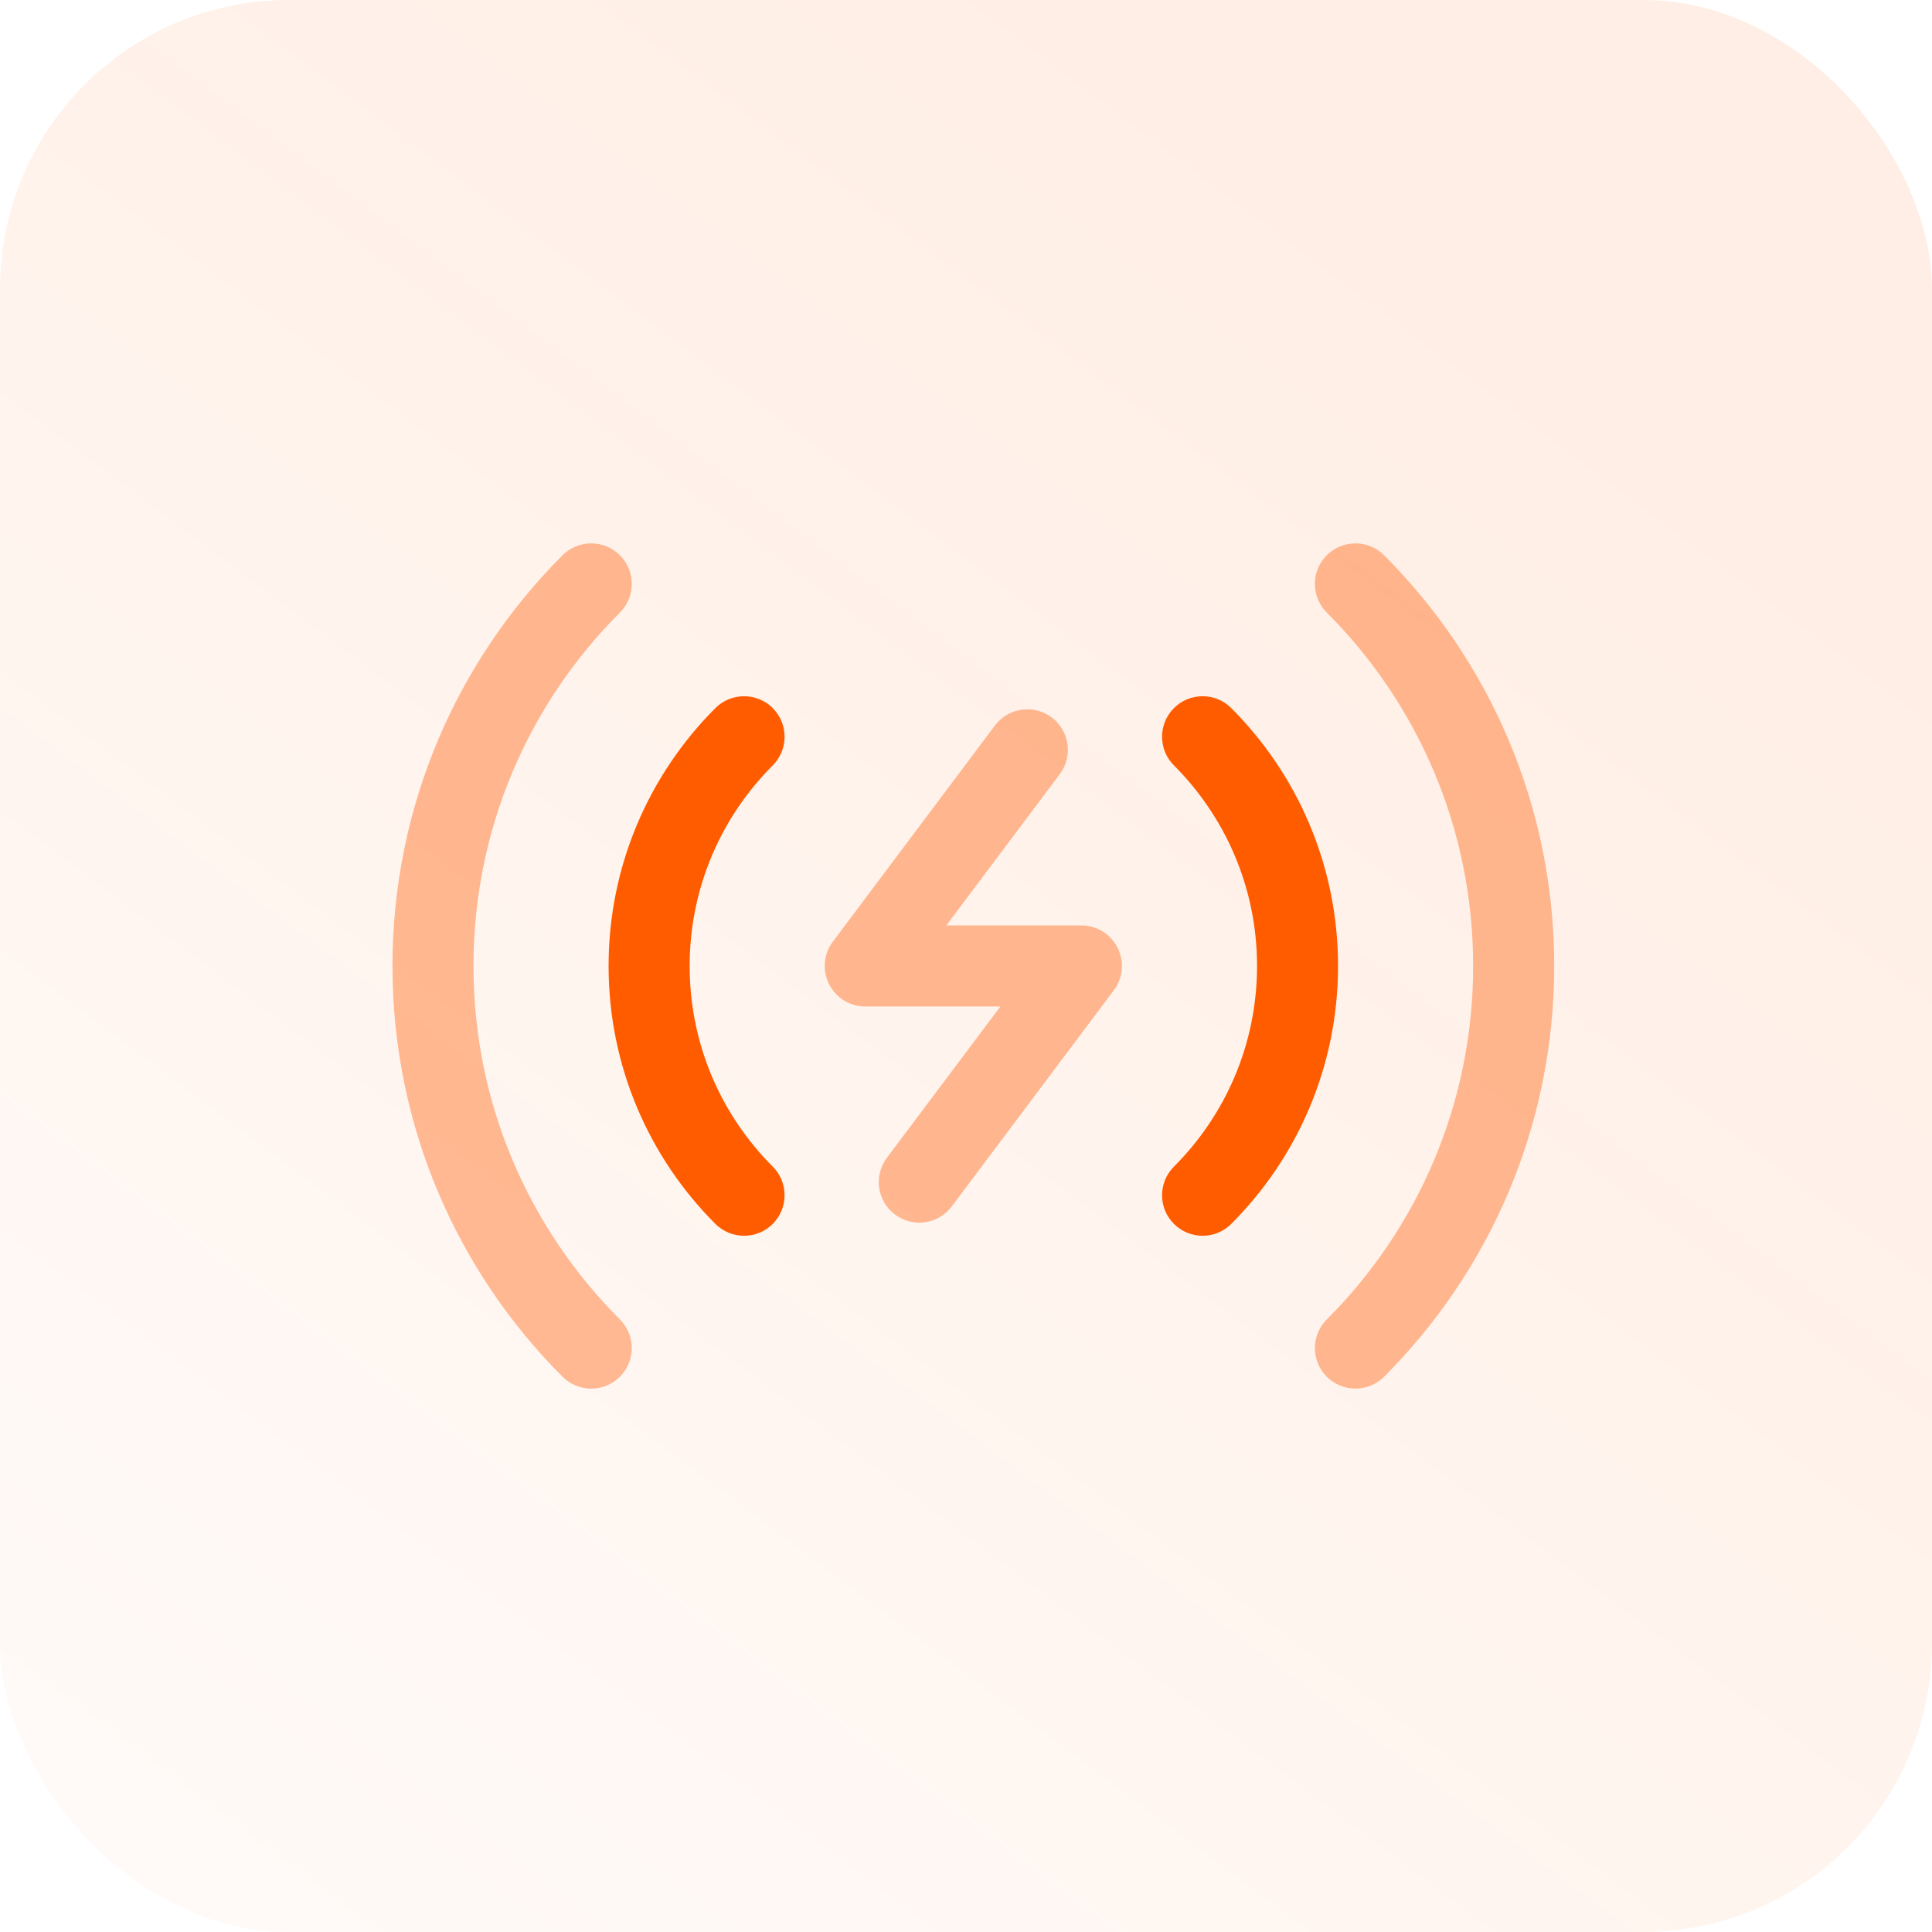 <svg width="28" height="28" viewBox="0 0 28 28" fill="none" xmlns="http://www.w3.org/2000/svg">
<rect width="28" height="28" rx="4.186" fill="url(#paint0_linear_222_12813)" fill-opacity="0.1"/>
<path opacity="0.4" fill-rule="evenodd" clip-rule="evenodd" d="M15.242 10.397C15.501 10.592 15.554 10.96 15.359 11.22L13.715 13.412H15.673C15.895 13.412 16.098 13.538 16.198 13.737C16.297 13.936 16.276 14.174 16.142 14.352L13.793 17.485C13.598 17.744 13.23 17.797 12.971 17.602C12.711 17.408 12.659 17.04 12.853 16.78L14.498 14.587H12.54C12.318 14.587 12.114 14.461 12.015 14.262C11.915 14.063 11.937 13.825 12.07 13.647L14.419 10.515C14.614 10.255 14.982 10.203 15.242 10.397Z" fill="#FF5C00"/>
<path fill-rule="evenodd" clip-rule="evenodd" d="M11.199 10.262C11.428 10.492 11.428 10.864 11.199 11.093C10.454 11.838 9.995 12.865 9.995 14C9.995 15.136 10.454 16.163 11.199 16.907C11.428 17.137 11.428 17.509 11.199 17.738C10.97 17.967 10.598 17.967 10.368 17.738C9.412 16.782 8.82 15.46 8.82 14C8.82 12.541 9.412 11.218 10.368 10.262C10.598 10.033 10.97 10.033 11.199 10.262ZM17.014 10.262C17.243 10.033 17.615 10.033 17.844 10.262C18.8 11.218 19.392 12.541 19.392 14C19.392 15.46 18.8 16.782 17.844 17.738C17.615 17.967 17.243 17.967 17.014 17.738C16.784 17.509 16.784 17.137 17.014 16.907C17.758 16.163 18.218 15.136 18.218 14C18.218 12.865 17.758 11.838 17.014 11.093C16.784 10.864 16.784 10.492 17.014 10.262Z" fill="#FF5C00"/>
<path opacity="0.4" fill-rule="evenodd" clip-rule="evenodd" d="M8.984 8.047C9.213 8.276 9.213 8.648 8.984 8.878C7.672 10.189 6.862 11.999 6.862 14C6.862 16.001 7.672 17.811 8.984 19.122C9.213 19.352 9.213 19.724 8.984 19.953C8.755 20.182 8.383 20.182 8.153 19.953C6.63 18.43 5.688 16.325 5.688 14C5.688 11.675 6.63 9.57 8.153 8.047C8.383 7.818 8.755 7.818 8.984 8.047ZM19.229 8.047C19.458 7.818 19.83 7.818 20.059 8.047C21.582 9.57 22.525 11.675 22.525 14C22.525 16.325 21.582 18.43 20.059 19.953C19.83 20.182 19.458 20.182 19.229 19.953C18.999 19.724 18.999 19.352 19.229 19.122C20.54 17.811 21.35 16.001 21.35 14C21.35 11.999 20.54 10.189 19.229 8.878C18.999 8.648 18.999 8.276 19.229 8.047Z" fill="#FF5C00"/>
<defs>
<linearGradient id="paint0_linear_222_12813" x1="14" y1="-7.37607e-07" x2="-10.75" y2="33" gradientUnits="userSpaceOnUse">
<stop stop-color="#FF5C00"/>
<stop offset="1" stop-color="#FF5C00" stop-opacity="0"/>
</linearGradient>
</defs>
</svg>

